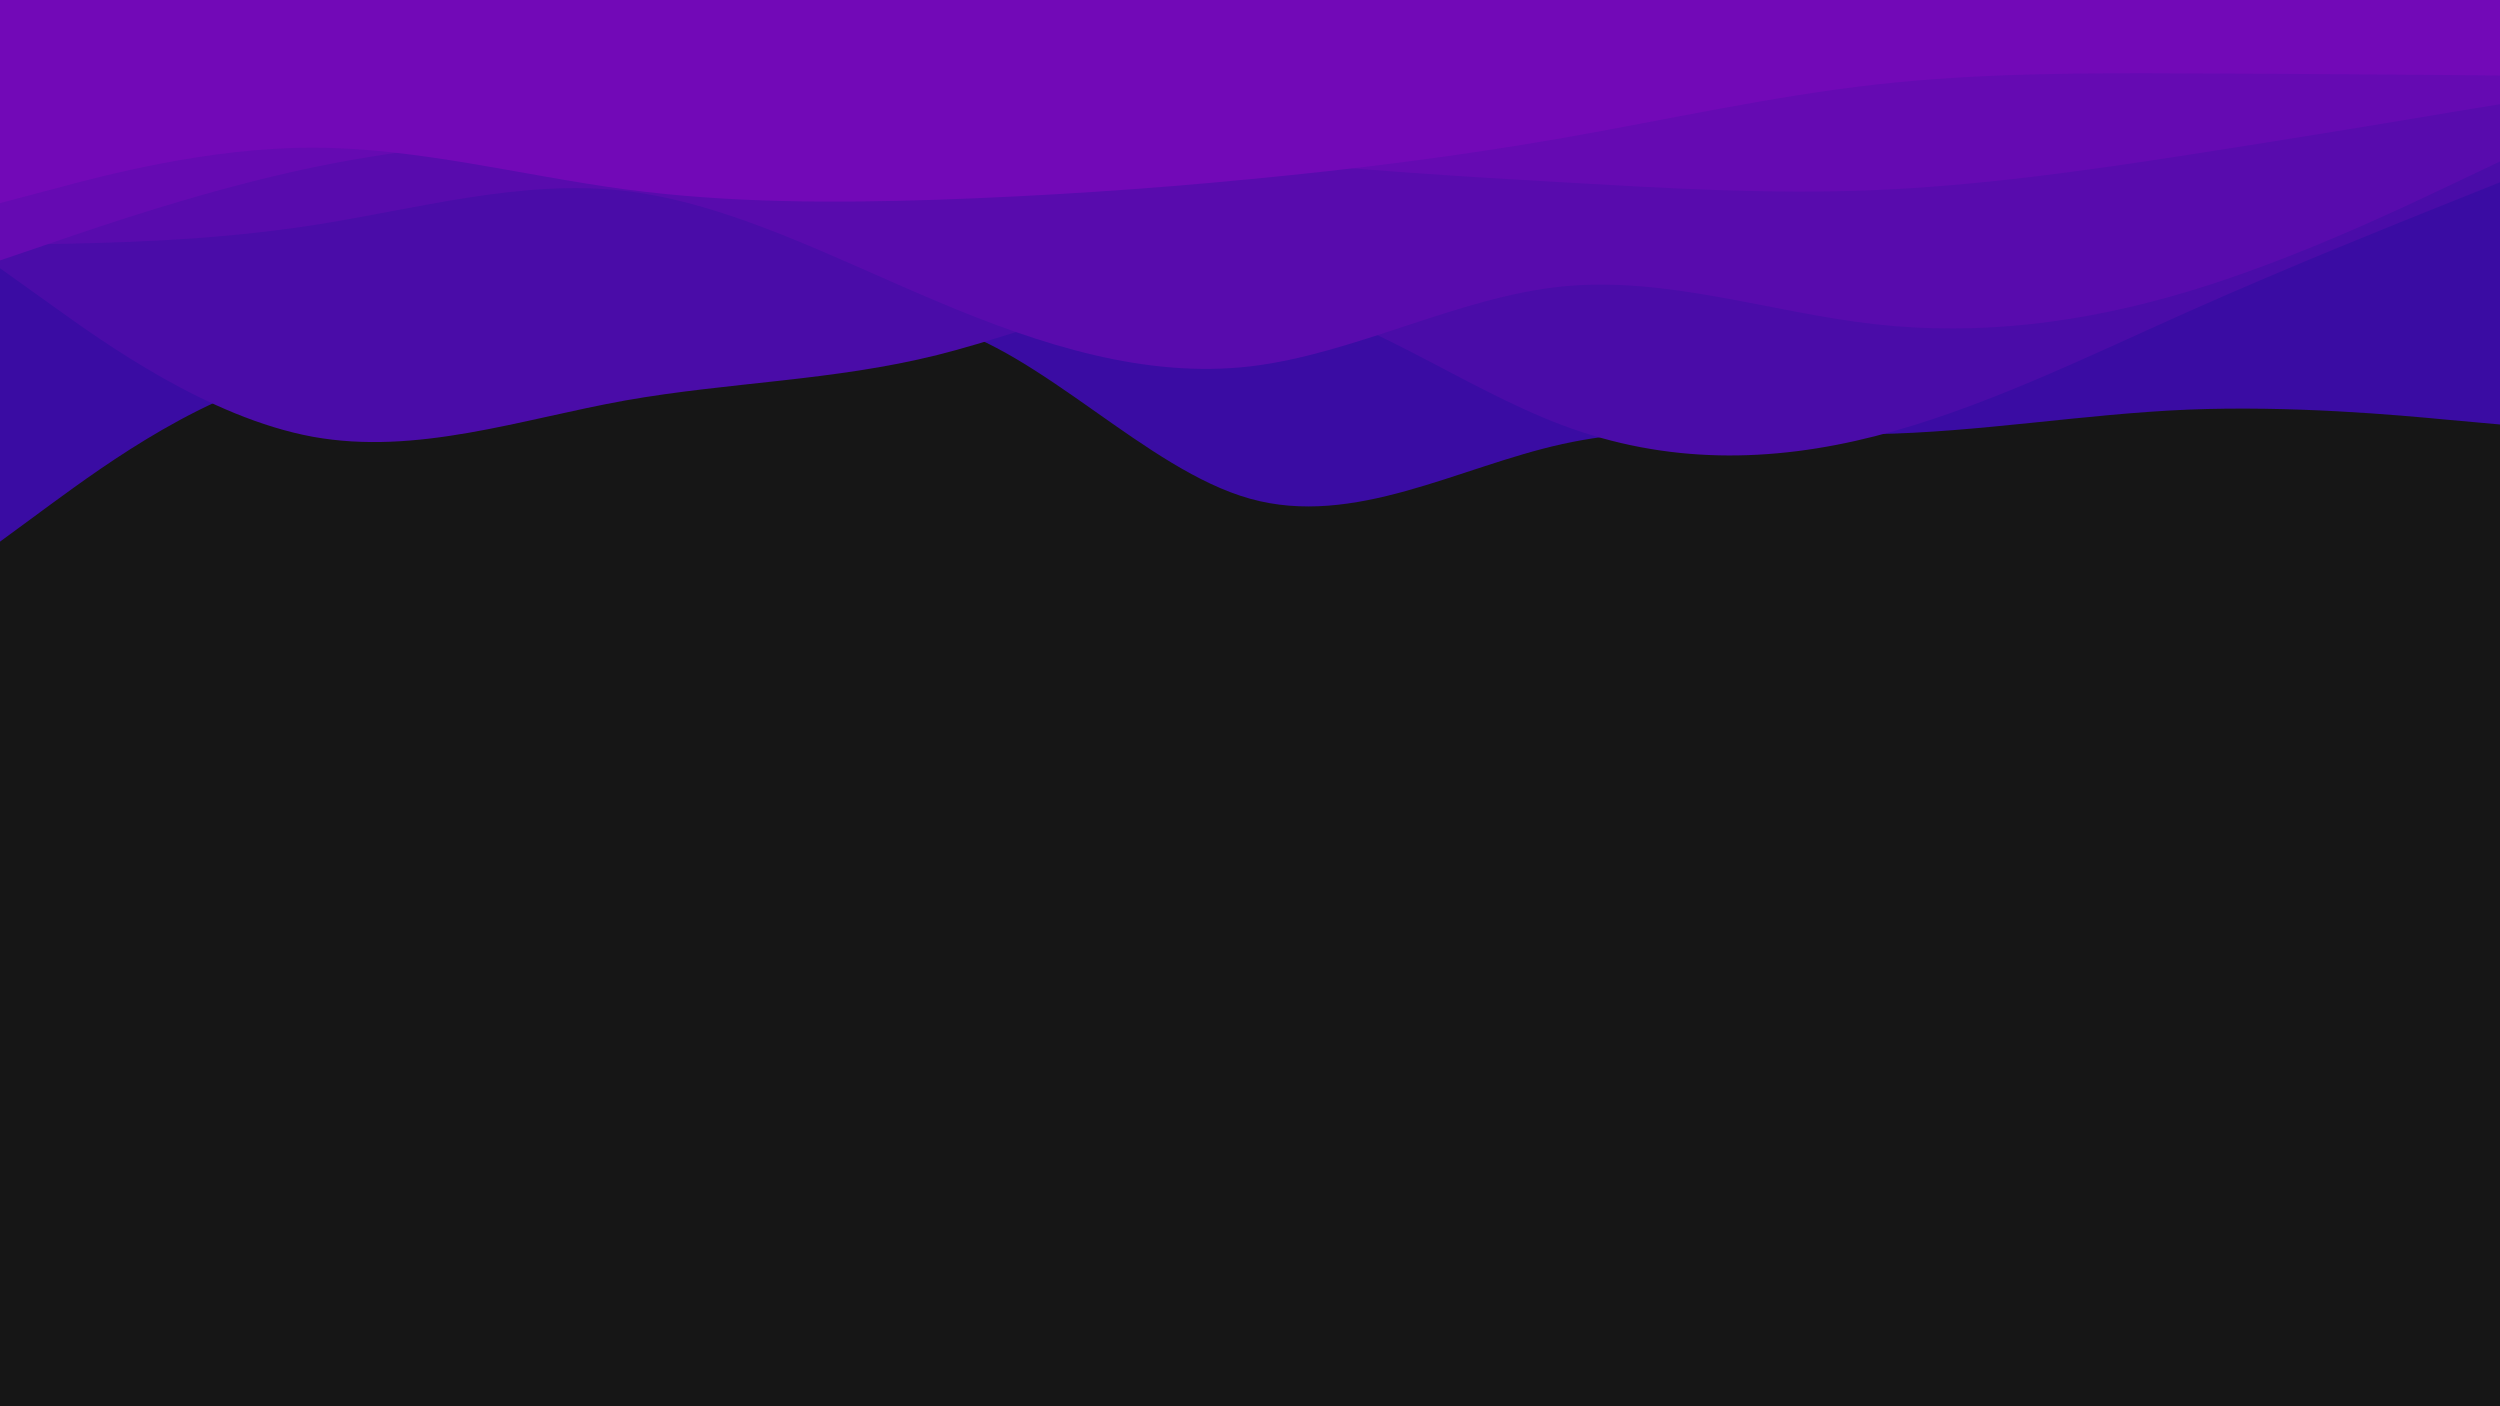 <svg id="visual" viewBox="0 0 960 540" width="960" height="540" xmlns="http://www.w3.org/2000/svg" xmlns:xlink="http://www.w3.org/1999/xlink" version="1.1"><rect x="0" y="0" width="960" height="540" fill="#161616"></rect><path d="M0 208L20 193.3C40 178.7 80 149.3 120 142.2C160 135 200 150 240 144.8C280 139.7 320 114.3 360 124.5C400 134.7 440 180.3 480 191.5C520 202.7 560 179.3 600 170.5C640 161.7 680 167.3 720 166.7C760 166 800 159 840 157.3C880 155.7 920 159.3 940 161.2L960 163L960 0L940 0C920 0 880 0 840 0C800 0 760 0 720 0C680 0 640 0 600 0C560 0 520 0 480 0C440 0 400 0 360 0C320 0 280 0 240 0C200 0 160 0 120 0C80 0 40 0 20 0L0 0Z" fill="#3a0ca3"></path><path d="M0 103L20 117.3C40 131.7 80 160.3 120 167.7C160 175 200 161 240 153.8C280 146.7 320 146.3 360 136.3C400 126.3 440 106.7 480 112.2C520 117.7 560 148.3 600 163.3C640 178.3 680 177.7 720 167.5C760 157.3 800 137.7 840 119.8C880 102 920 86 940 78L960 70L960 0L940 0C920 0 880 0 840 0C800 0 760 0 720 0C680 0 640 0 600 0C560 0 520 0 480 0C440 0 400 0 360 0C320 0 280 0 240 0C200 0 160 0 120 0C80 0 40 0 20 0L0 0Z" fill="#4a0ca8"></path><path d="M0 94L20 93.7C40 93.3 80 92.7 120 86.5C160 80.3 200 68.7 240 73.3C280 78 320 99 360 115.8C400 132.7 440 145.3 480 140.7C520 136 560 114 600 110C640 106 680 120 720 124.5C760 129 800 124 840 112C880 100 920 81 940 71.5L960 62L960 0L940 0C920 0 880 0 840 0C800 0 760 0 720 0C680 0 640 0 600 0C560 0 520 0 480 0C440 0 400 0 360 0C320 0 280 0 240 0C200 0 160 0 120 0C80 0 40 0 20 0L0 0Z" fill="#580bad"></path><path d="M0 100L20 93.2C40 86.3 80 72.7 120 64.3C160 56 200 53 240 50.3C280 47.7 320 45.3 360 47.5C400 49.7 440 56.3 480 60.8C520 65.3 560 67.7 600 70C640 72.3 680 74.7 720 73C760 71.3 800 65.7 840 59.5C880 53.3 920 46.7 940 43.3L960 40L960 0L940 0C920 0 880 0 840 0C800 0 760 0 720 0C680 0 640 0 600 0C560 0 520 0 480 0C440 0 400 0 360 0C320 0 280 0 240 0C200 0 160 0 120 0C80 0 40 0 20 0L0 0Z" fill="#650ab2"></path><path d="M0 78L20 72.7C40 67.3 80 56.7 120 56.7C160 56.7 200 67.3 240 72.7C280 78 320 78 360 76.7C400 75.3 440 72.7 480 68.8C520 65 560 60 600 53C640 46 680 37 720 32.5C760 28 800 28 840 28.2C880 28.3 920 28.7 940 28.8L960 29L960 0L940 0C920 0 880 0 840 0C800 0 760 0 720 0C680 0 640 0 600 0C560 0 520 0 480 0C440 0 400 0 360 0C320 0 280 0 240 0C200 0 160 0 120 0C80 0 40 0 20 0L0 0Z" fill="#7209b7"></path></svg>